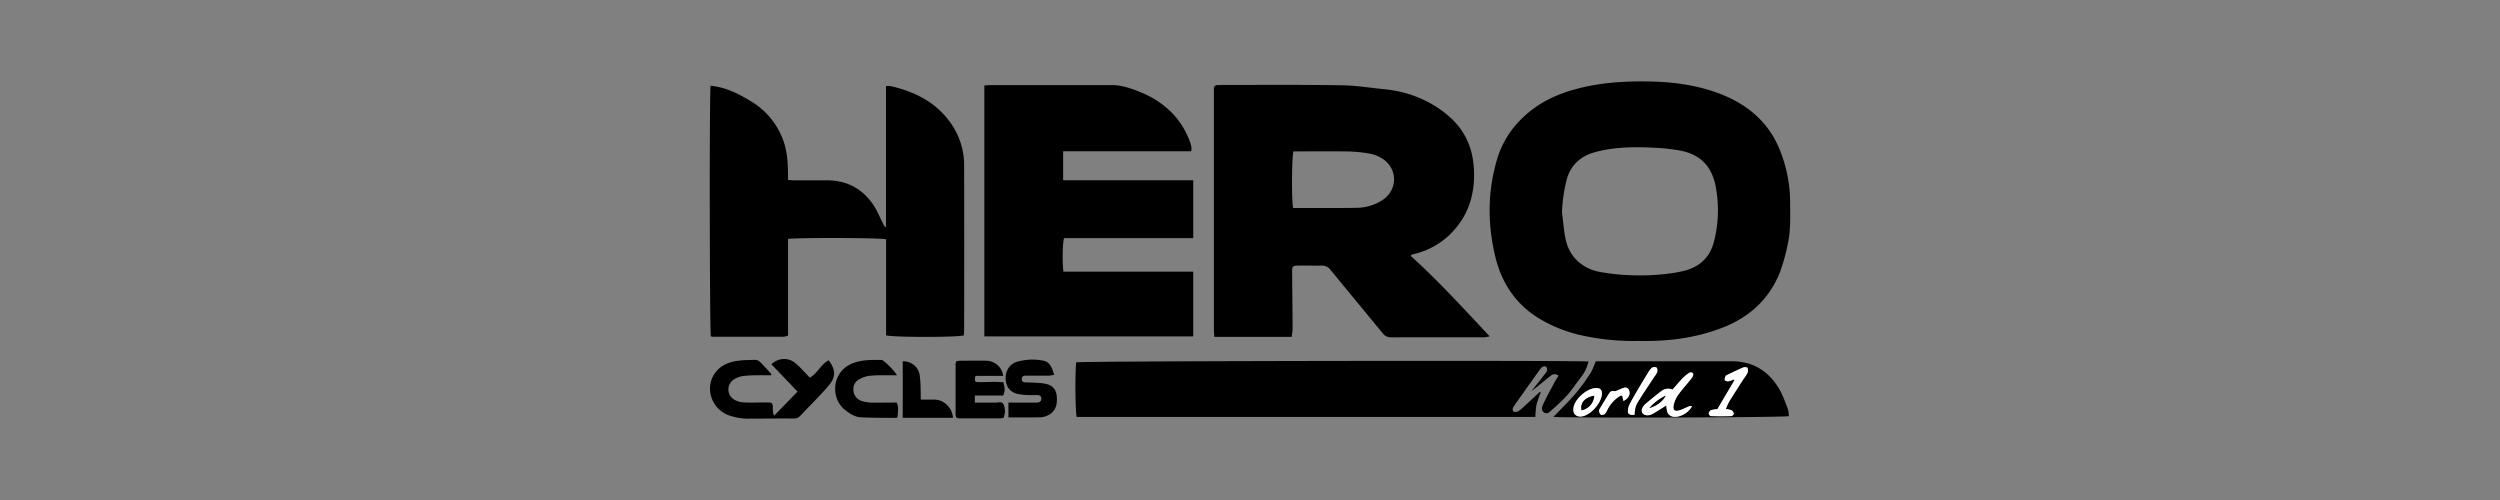<svg id="Layer_1" data-name="Layer 1" xmlns="http://www.w3.org/2000/svg" viewBox="0 0 1417.32 283.46"><rect x="0" y="0" width="1417.32" height="283.46" fill="#808080" stroke="none"/><defs><style>.cls-1{fill:#fff;}</style></defs><path d="M799.83,145.13c15.59,14.09,29.85,29.69,44.7,45.57a21.21,21.21,0,0,1-2.86.49c-17.68,0-35.36,0-53,.05a5.46,5.46,0,0,1-4.6-2.12c-2.48-3-5-6-7.48-9.06-7.4-9-14.82-17.92-22.17-26.93a5.93,5.93,0,0,0-5.13-2.55c-4.39.11-8.78-.09-13.17,0-3.33,0-3.61.4-3.58,3.76.09,10.67.21,21.35.26,32a40.93,40.93,0,0,1-.53,4.65H688.46c-.09-1.41-.27-2.77-.27-4.13q0-33.28,0-66.57V53.36c0-1,0-1.9,0-2.85a1.93,1.93,0,0,1,2.11-2.26c1,0,1.89-.09,2.84-.09,22.55,0,45.1-.17,67.65.19,8.39.13,16.75,1.55,25.13,2.35a65.82,65.82,0,0,1,27.71,9.45,56,56,0,0,1,8.76,6.65c9,8.23,13,18.69,13.29,30.77.28,11.69-2.59,22.36-10.11,31.47a43.51,43.51,0,0,1-24.34,15.07c-.35.08-.69.18-1,.29C800.13,144.43,800.1,144.59,799.83,145.13Zm-66.71-27.2H750c6.4,0,12.8,0,19.19-.11a27.48,27.48,0,0,0,14.46-4.31c9.33-6.07,8.8-18.93-1-24.18a19.07,19.07,0,0,0-5.61-2.14,83.15,83.15,0,0,0-12-1.31c-9.47-.18-19-.06-28.43-.06H733.3C732.31,88.86,732.19,114.17,733.12,117.93Z"/><path d="M928.84,193.28a135.82,135.82,0,0,1-31.18-2.94A80.72,80.72,0,0,1,876,182.5c-15-7.88-24.21-20.38-28.18-36.63-4.5-18.42-4.55-36.93.81-55.21A52.9,52.9,0,0,1,861.79,68.2c8.3-8.52,18.12-13.74,29.42-17.07,14.2-4.2,28.72-5.17,43.3-4.94,13.64.2,27.18,1.94,40.12,6.81,16.36,6.16,28.67,16.68,34.9,33.29a79.12,79.12,0,0,1,5.34,27.81c0,8.06.47,16.17-1.31,24.11a104,104,0,0,1-4.58,16.4c-6.2,15.4-17.65,25.53-33.05,31.39C961.19,191.6,945.89,193.65,928.84,193.28Zm-43.31-73c.65,5,1,10.13,2,15.1,2.11,10.35,9.72,17.18,20.11,18.9a130.77,130.77,0,0,0,38.6.81,66.33,66.33,0,0,0,9.4-1.79c8.28-2.35,13.78-7.65,16-16.08a71.89,71.89,0,0,0,1.19-30.68c-2.28-13-9.49-19.7-22.51-21.55-3.16-.45-6.34-.89-9.53-1.07-12.22-.73-24.4-.93-36.38,2.3-8.49,2.28-14.07,7.44-16.34,16.06A89.13,89.13,0,0,0,885.53,120.27Z"/><path d="M676.48,135H603.24c-.86,2.63-1.07,13.82-.35,19,24.41,0,48.9,0,73.59,0v36.73H558.05V48.45c1.17-.07,2.31-.2,3.46-.2q34.54,0,69.08,0c5.69,0,10.95,2,16.11,4.08A51.76,51.76,0,0,1,665.38,65a45.65,45.65,0,0,1,9.7,16.82,12.51,12.51,0,0,1,.46,2.44,6.67,6.67,0,0,1-.28,1.49H602.72V102.2h73.76Z"/><path d="M402.85,48.62c8.95.84,16.44,4.83,23.73,9.32a42.38,42.38,0,0,1,16.31,18.8c3.72,8,3.88,16.5,3.85,25.26,1.32.1,2.34.25,3.37.25,6.29,0,12.58,0,18.87,0,10.88,0,19.56,4.53,25.76,13.35,2.49,3.54,4.1,7.71,6.1,11.59a3.22,3.22,0,0,0,1.44,1.69V48.83a14.44,14.44,0,0,1,2.75,0c13.55,3.15,25.43,9,33.77,20.69a41.13,41.13,0,0,1,7.79,24.34q.12,46.63,0,93.27c0,1-.12,2.09-.18,3-3.41,1.15-39.43,1.15-44.06,0V135.67c-2.85-.88-51.43-1-55.57-.2v54.74a11.12,11.12,0,0,1-2.55.71q-20.11,0-40.23,0a3.47,3.47,0,0,1-1-.26C402.35,188,402.1,54.4,402.85,48.62Z"/><path d="M873.5,222.51a57.52,57.52,0,0,0-2.42,6.85,53.32,53.32,0,0,0-.65,7h-260c-.85-2.6-1-27.19-.25-30.94,2.58-.75,280.29-1.21,290.38-.47a22.66,22.66,0,0,1-4.39,9.1c-2.61,3.23-4.82,6.8-7.57,9.89a110.45,110.45,0,0,1-9,8.62c-1.08,1-2.41,2.38-4.06,1.37-2-1.2-1.39-3.25-.65-4.8,2-4.27,4.29-8.42,6.51-12.59.64-1.19,1.44-2.3,2.22-3.54-2.07-1.53-3.55-.77-4.85.29-3.5,2.82-6.93,5.74-10.61,8.55.92-1.18,1.84-2.37,2.77-3.54,2-2.51,4-5,5.9-7.57a2.65,2.65,0,0,0-.07-2.49c-.78-1-2-.61-2.82.2a11.22,11.22,0,0,0-1.35,1.64q-6.72,9.42-13.41,18.85a3.06,3.06,0,0,0-.21.29c-.67,1.19-2,2.27-1.08,3.81.6,1,2.47.66,4.4-1,3-2.65,5.93-5.46,8.89-8.2.59-.55,1.2-1.07,1.79-1.61Z"/><path d="M880.69,236.35c4.32-4.52,8.67-8.71,12.59-13.28a110.1,110.1,0,0,0,8.37-11.48c1.26-1.92,1.93-4.24,3-6.64a1.33,1.33,0,0,1,.61-.13q38.28,0,76.55,0c12,0,20.9,5.55,26.89,15.71,2.08,3.53,3.4,7.53,4.9,11.38a17.4,17.4,0,0,1,.56,4C1011.15,236.75,886.72,237,880.69,236.35Zm78.6-6.18a9.15,9.15,0,0,0-1.8.19c-1.75.71-3.45,1.59-5.24,2.19-2.69.91-4-.1-3.41-2.9a15.81,15.81,0,0,1,2.51-5.78c2.42-3.35,5.24-6.4,7.8-9.65.5-.64,1-1.85.74-2.38-.63-1.19-1.9-.8-2.78-.15a24.32,24.32,0,0,0-3.47,3c-1.86,2-3.59,4.06-5.41,6.13a6.37,6.37,0,0,0-6.52,1c-3.13,2.31-6.09,4.85-9.08,7.35a6.27,6.27,0,0,0-1.29,1.68c-1.24,2.11-.41,4.11,2,4.49a5.4,5.4,0,0,0,3.06-.5c1.89-.94,3.65-2.16,5.46-3.27.85-.52,1.69-1.06,2.79-1.76a31.16,31.16,0,0,0,.48,3.2,4,4,0,0,0,3.08,3.1C951.88,237,957.3,234.25,959.29,230.17Zm23.55-15,.53.39c-3.22,5.45-6.45,10.9-9.73,16.46a17.7,17.7,0,0,0-3.68.58,2.61,2.61,0,0,0-1.2,1.9c-.06.44.72,1.42,1.14,1.43q5.83.15,11.69,0c.49,0,1.37-.89,1.34-1.3a2.67,2.67,0,0,0-1.14-1.92,13.78,13.78,0,0,0-3.33-.8,31.12,31.12,0,0,1,1.75-4c2.66-4.33,5.42-8.59,8.16-12.88a25.73,25.73,0,0,0,2.32-3.55,3.78,3.78,0,0,0,0-2.88c-.21-.4-1.8-.47-2.54-.16-3,1.29-6,2.77-9,4.19-.32.15-.74.35-.84.62-.27.73-.72,1.67-.46,2.23s1.35.82,2,.75A13.9,13.9,0,0,0,982.84,215.16ZM904.79,220c-5.13.11-12,6.14-12.74,11.24-.53,3.52,1.84,5.58,5.41,4.71,4.74-1.15,10.1-7.28,10.67-12.19C908.42,221.22,907.32,220,904.79,220Zm21.8,15.19c.57-4.94.51-5,3.29-9.42,2.65-4.21,5.45-8.33,8.18-12.49a8.69,8.69,0,0,0,1.45-2.42c.2-.79.13-2.12-.37-2.49a2.71,2.71,0,0,0-2.56.09,9.11,9.11,0,0,0-2.18,2.74c-1.87,3-3.7,6.06-5.51,9.11-1.62,2.76-3.24,5.52-4.75,8.33A11,11,0,0,0,923,232C922.57,234.61,923.41,235.34,926.59,235.22Zm-6.21-7.88c2.79-1.36,4-3.66,3.27-5.77a2.26,2.26,0,0,0-3-1.71c-1.13.32-2.17.88-3.27,1.29-.75.28-1.62.81-2.26.63-1.5-.41-2.28.34-2.93,1.36-1.76,2.79-3.46,5.61-5.15,8.45a2.63,2.63,0,0,0-.48,1.65c.18.72.58,1.67,1.16,1.92a2.42,2.42,0,0,0,2.12-.51,9.19,9.19,0,0,0,1.45-2.39,19.57,19.57,0,0,1,7.35-7.93c.25-.15.66,0,1.07,0Z"/><path d="M437.05,212.75c-2.56,0-5.12-.05-7.68,0a71.29,71.29,0,0,0-8.15.43,12.65,12.65,0,0,0-4.94,1.81,6.71,6.71,0,0,0,.21,11.72,12,12,0,0,0,5.38,1.44c4.14.19,8.29,0,12.44,0,3.69,0,3.84.21,3.87,3.79a8.26,8.26,0,0,0,.66,3.76L452.15,222,437.3,206.48c3.86-3.52,9.1-3.95,13.15-1a45.39,45.39,0,0,1,4.87,4.65c1.25,1.24,2.44,2.54,3.8,4,4.41-2.6,6.33-7.62,10.67-9.89,4,5.32,4.19,9.4.1,14.24-3.9,4.6-8.16,8.91-12.38,13.24-6.45,6.6-3.7,5.47-13.49,5.52-6.29,0-12.57.11-18.85.09a32.94,32.94,0,0,1-12.55-2.09c-8.4-3.45-12.42-13.18-8.73-21.21,2.43-5.3,7-8,12.4-9.16,3.67-.77,7.53-.71,11.31-.86a4.38,4.38,0,0,1,2.94.89c2.38,2.27,4.56,4.76,6.82,7.17Z"/><path d="M568.74,213.1H553c-.59,3.13-.45,3.48,1.88,3.53,3,.06,5.92-.13,8.89-.14,1.73,0,3.46.13,5.08.19.94,4.11.94,4.58-.07,7.57H552.67v4h9.64a7.66,7.66,0,0,1,1.07,0c1.91.28,4.6-1.09,5.56,1a9.48,9.48,0,0,1,0,7.64,12.1,12.1,0,0,1-1.77.27c-7.47,0-14.94.05-22.41,0-2.67,0-3-.32-3-2.76,0-9.36,0-18.73,0-28.09a7,7,0,0,1,.35-1.47,14.37,14.37,0,0,1,2.09-.33c5,0,10-.11,14.93,0A9.77,9.77,0,0,1,568.74,213.1Z"/><path d="M571.7,236.64v-8.41c4.18,0,8.18,0,12.17,0,1.31,0,2.61,0,3.91,0s2.63-.56,2.6-2.25c0-1.5-1.14-2-2.44-2-1.66-.05-3.32.07-5,0a34.75,34.75,0,0,1-6.31-.73c-4.12-1.09-6.25-4-6.49-8.3s2-8.29,5.84-9.64a30.66,30.66,0,0,1,15.44-.83c3.89.66,5,4.18,6.23,8a21.58,21.58,0,0,1-3.12.51c-3.91,0-7.82-.06-11.73,0-1.42,0-3.53-.34-3.52,1.91s2,1.85,3.49,1.92c3,.14,5.93.15,8.84.57,4.85.72,7.07,3,7.48,7.15.59,5.83-1.31,9.55-5.85,11.29a10.11,10.11,0,0,1-3.45.74C583.91,236.67,578,236.64,571.7,236.64Z"/><path d="M508.36,228.21c1.42,2.88.52,5.59.55,8.15-.27.26-.45.56-.61.56-6.75-.07-13.5,0-20.23-.34-3.48-.19-6.44-2.11-9.18-4.33-8.14-6.59-7.45-21.48,4.4-26.24,5.19-2.08,10.66-2,16.12-1.95a1.84,1.84,0,0,1,1,.22,35.58,35.58,0,0,1,8.15,8.48c-3.35,0-6,0-8.7,0a56,56,0,0,0-7.45.37,15.38,15.38,0,0,0-5.27,1.9,6.24,6.24,0,0,0-3.33,6.24,6.73,6.73,0,0,0,4.76,6.08,19.29,19.29,0,0,0,5.22.88c3.68.12,7.36,0,11,0Z"/><path d="M522,226.55c2.72,0,5.07,0,7.41,0,4.65,0,7.78,2.51,9.91,6.37a17.82,17.82,0,0,1,1,3.94H511.78v-32a9.28,9.28,0,0,1,9.62,7.67,78.53,78.53,0,0,1,.54,8.83C522,222.92,522,224.45,522,226.55Z"/><path class="cls-1" d="M959.29,230.17c-2,4.08-7.41,6.84-11.09,6a4,4,0,0,1-3.08-3.1,31.16,31.16,0,0,1-.48-3.2c-1.1.7-1.94,1.24-2.79,1.76-1.81,1.11-3.57,2.33-5.46,3.27a5.4,5.4,0,0,1-3.06.5c-2.4-.38-3.23-2.38-2-4.49a6.27,6.27,0,0,1,1.29-1.68c3-2.5,6-5,9.08-7.35a6.37,6.37,0,0,1,6.52-1c1.82-2.07,3.55-4.16,5.41-6.13a24.32,24.32,0,0,1,3.47-3c.88-.65,2.15-1,2.78.15.27.53-.24,1.74-.74,2.38-2.56,3.25-5.38,6.3-7.8,9.65a15.81,15.81,0,0,0-2.51,5.78c-.6,2.8.72,3.81,3.41,2.9,1.79-.6,3.49-1.48,5.24-2.19A9.15,9.15,0,0,1,959.29,230.17Zm-24.17,1.17c4.36-1.35,7.71-4,9.16-7A27.34,27.34,0,0,0,935.12,231.34Z"/><path class="cls-1" d="M982.84,215.16a13.9,13.9,0,0,1-3,1c-.67.07-1.8-.27-2-.75s.19-1.5.46-2.23c.1-.27.52-.47.84-.62,3-1.42,6-2.9,9-4.19.74-.31,2.33-.24,2.54.16a3.78,3.78,0,0,1,0,2.88,25.73,25.73,0,0,1-2.32,3.55c-2.74,4.29-5.5,8.55-8.16,12.88a31.12,31.12,0,0,0-1.75,4,13.78,13.78,0,0,1,3.33.8,2.67,2.67,0,0,1,1.14,1.92c0,.41-.85,1.28-1.34,1.3q-5.85.18-11.69,0c-.42,0-1.2-1-1.14-1.43a2.61,2.61,0,0,1,1.2-1.9,17.7,17.7,0,0,1,3.68-.58c3.28-5.56,6.51-11,9.73-16.46Z"/><path class="cls-1" d="M904.79,220c2.53-.05,3.63,1.19,3.34,3.76-.57,4.91-5.93,11-10.67,12.19-3.57.87-5.94-1.19-5.41-4.71C892.83,226.17,899.66,220.14,904.79,220Zm-8.13,12.56a8.93,8.93,0,0,0,7.15-8.21C898.49,225.29,895.71,228.47,896.66,232.59Z"/><path class="cls-1" d="M926.59,235.22c-3.18.12-4-.61-3.6-3.21a11,11,0,0,1,1.15-3.34c1.51-2.81,3.13-5.57,4.75-8.33,1.81-3.05,3.64-6.1,5.51-9.11a9.11,9.11,0,0,1,2.18-2.74,2.71,2.71,0,0,1,2.56-.09c.5.37.57,1.7.37,2.49a8.69,8.69,0,0,1-1.45,2.42c-2.73,4.16-5.53,8.28-8.18,12.49C927.1,230.24,927.16,230.28,926.59,235.22Z"/><path class="cls-1" d="M920.38,227.34l-.66-3c-.41,0-.82-.13-1.07,0a19.57,19.57,0,0,0-7.35,7.93,9.19,9.19,0,0,1-1.45,2.39,2.42,2.42,0,0,1-2.12.51c-.58-.25-1-1.2-1.16-1.92a2.63,2.63,0,0,1,.48-1.65c1.69-2.84,3.39-5.66,5.15-8.45.65-1,1.43-1.77,2.93-1.36.64.18,1.51-.35,2.26-.63,1.1-.41,2.14-1,3.27-1.29a2.26,2.26,0,0,1,3,1.71C924.36,223.68,923.17,226,920.38,227.34Z"/><path d="M935.12,231.34a27.34,27.34,0,0,1,9.16-7C942.83,227.33,939.48,230,935.12,231.34Z"/><path d="M896.66,232.59c-.95-4.12,1.83-7.3,7.15-8.21A8.93,8.93,0,0,1,896.66,232.59Z"/></svg>